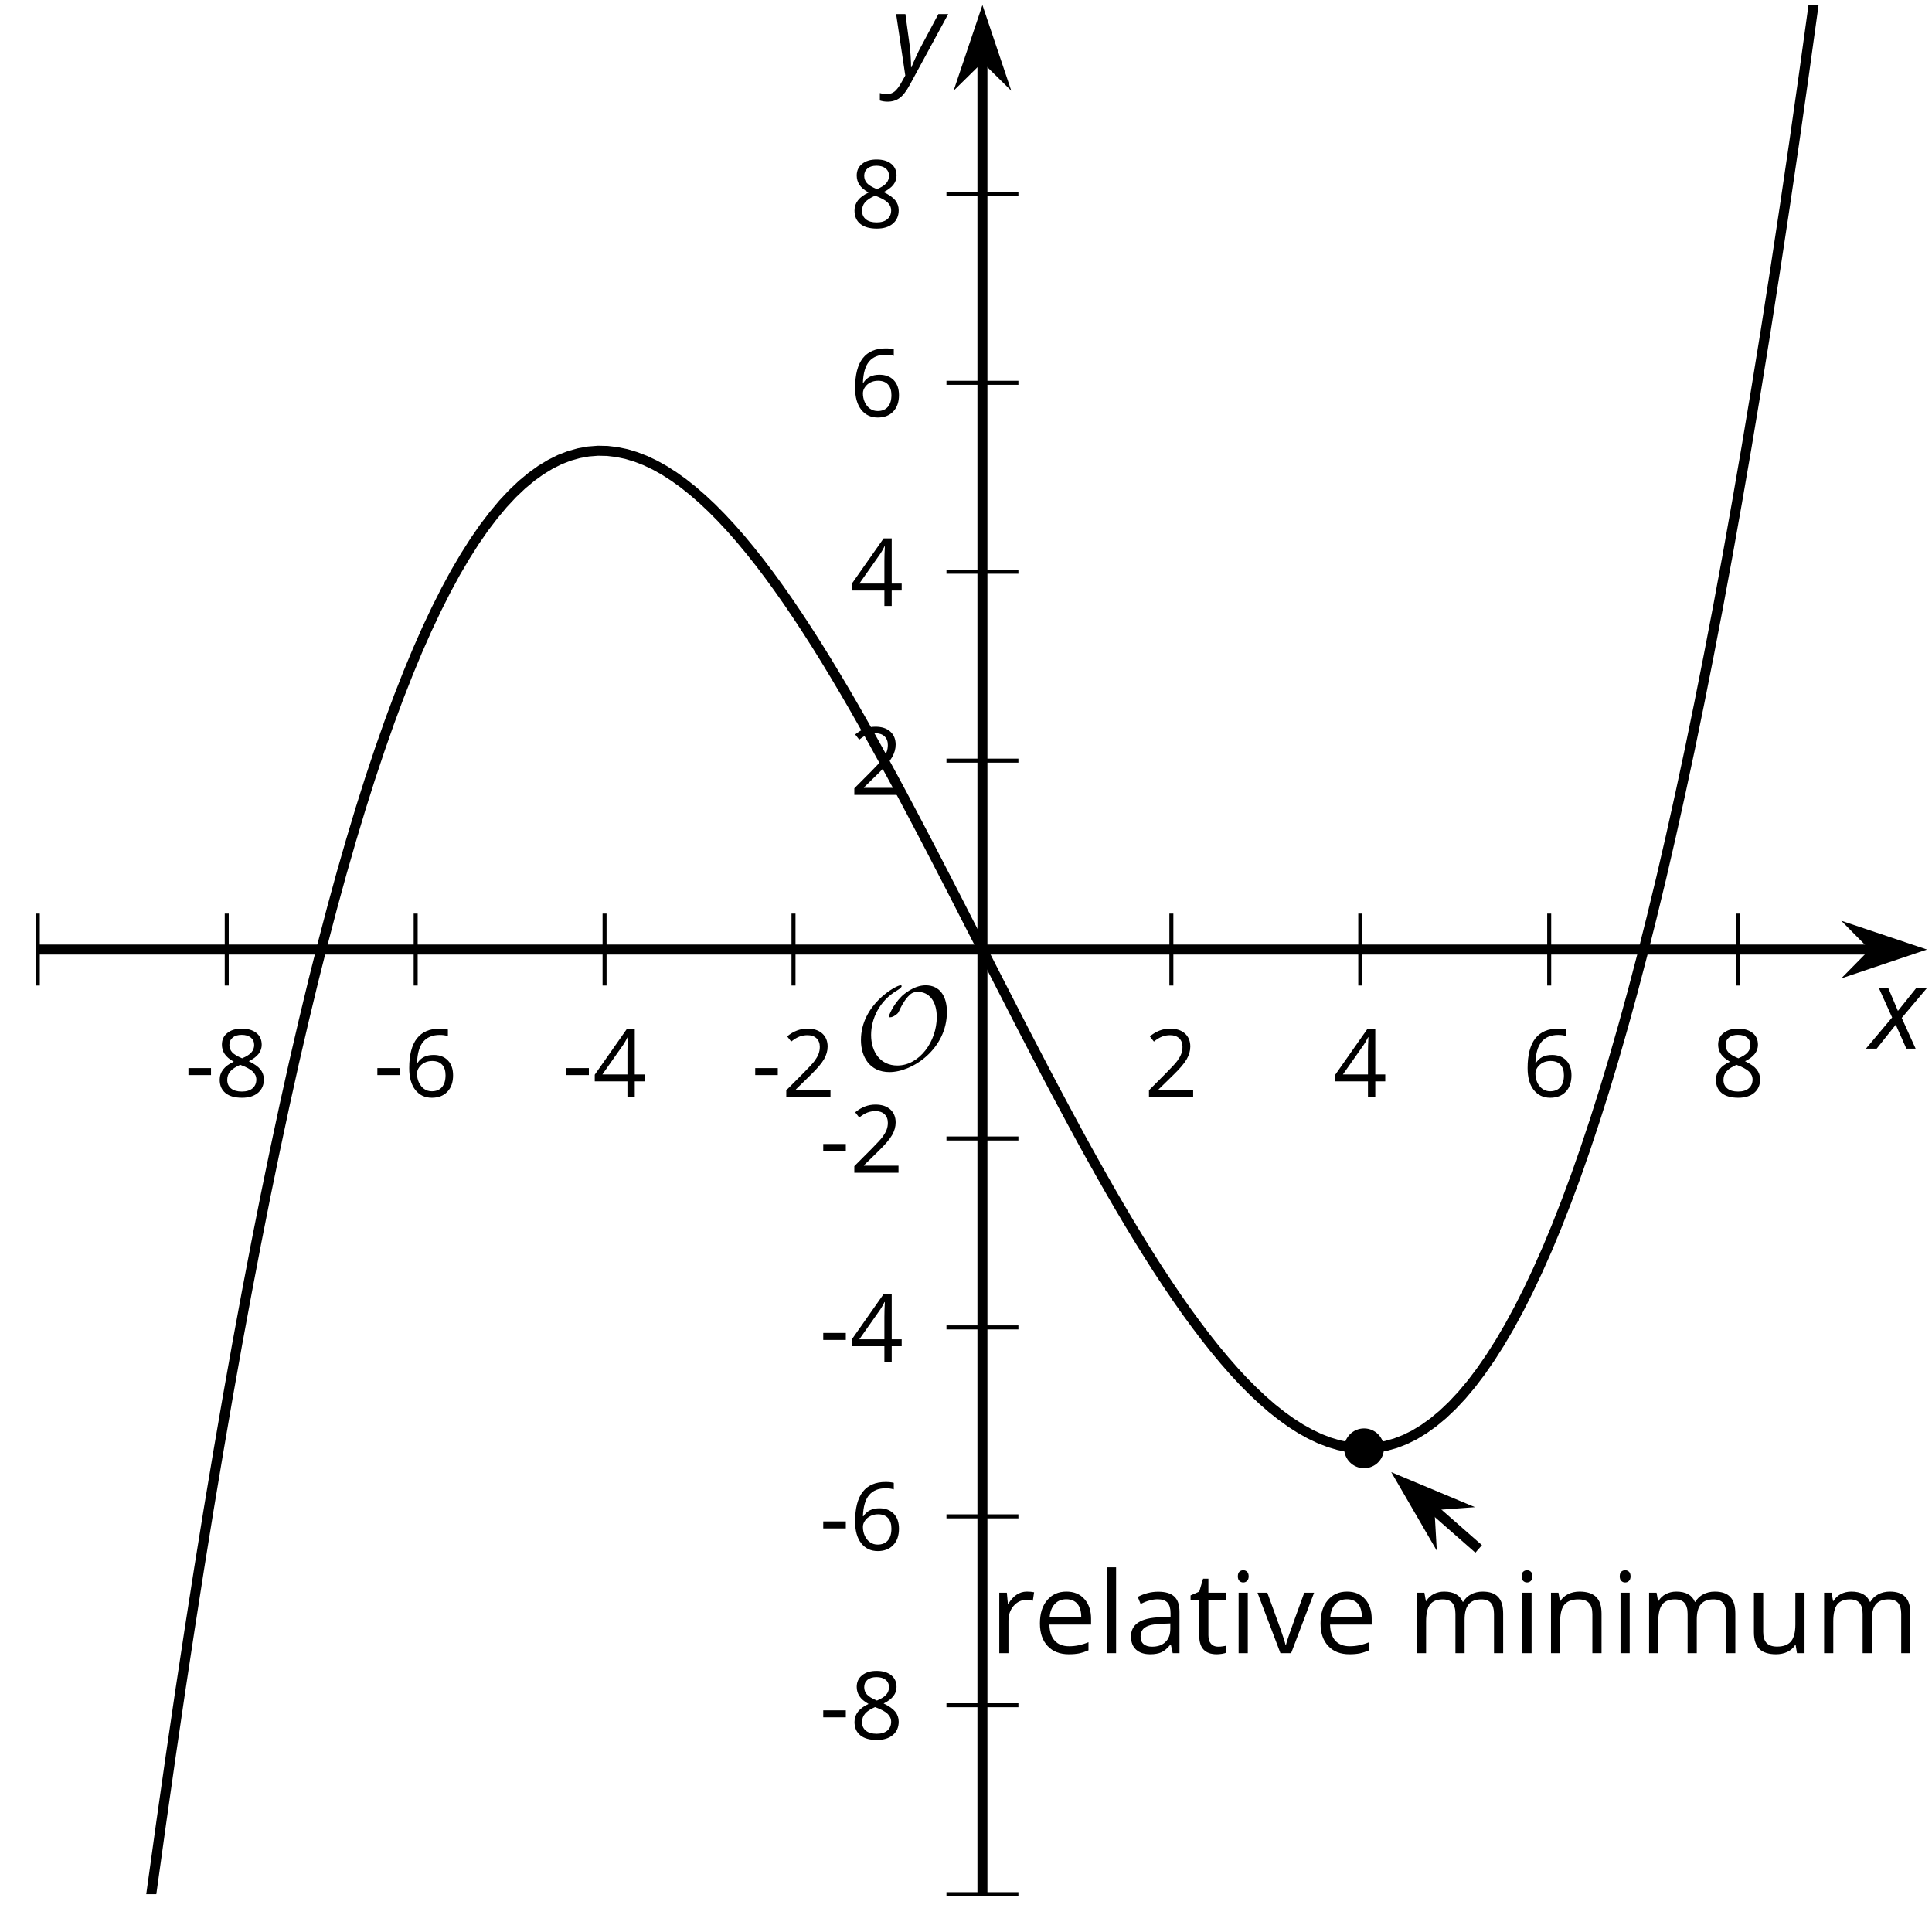<?xml version='1.0' encoding='UTF-8'?>
<!-- This file was generated by dvisvgm 2.1.3 -->
<svg height='193.451pt' version='1.1' viewBox='-72 -72 193.451 193.451' width='193.451pt' xmlns='http://www.w3.org/2000/svg' xmlns:xlink='http://www.w3.org/1999/xlink'>
<defs>
<clipPath id='clip1'>
<path d='M-68.215 117.664H120.957V-71.504H-68.215Z'/>
</clipPath>
<path d='M9.289 -5.762C9.289 -7.281 8.62 -8.428 7.161 -8.428C5.918 -8.428 4.866 -7.424 4.782 -7.352C3.826 -6.408 3.467 -5.332 3.467 -5.308C3.467 -5.236 3.527 -5.224 3.587 -5.224C3.814 -5.224 4.005 -5.344 4.184 -5.475C4.399 -5.631 4.411 -5.667 4.543 -5.942C4.651 -6.181 4.926 -6.767 5.368 -7.269C5.655 -7.592 5.894 -7.771 6.372 -7.771C7.532 -7.771 8.273 -6.814 8.273 -5.248C8.273 -2.809 6.539 -0.395 4.328 -0.395C2.63 -0.395 1.698 -1.745 1.698 -3.455C1.698 -5.081 2.534 -6.874 4.28 -7.902C4.399 -7.974 4.758 -8.189 4.758 -8.345C4.758 -8.428 4.663 -8.428 4.639 -8.428C4.22 -8.428 0.681 -6.528 0.681 -2.941C0.681 -1.267 1.554 0.263 3.539 0.263C5.87 0.263 9.289 -2.08 9.289 -5.762Z' id='g5-79'/>
<path d='M0.387 -2.178H2.647V-2.878H0.387V-2.178Z' id='g7-13'/>
<path d='M4.885 0V-0.709H1.423V-0.746L2.896 -2.187C3.554 -2.827 4.001 -3.352 4.24 -3.771S4.599 -4.609 4.599 -5.037C4.599 -5.585 4.42 -6.018 4.061 -6.344C3.702 -6.667 3.204 -6.828 2.574 -6.828C1.842 -6.828 1.169 -6.57 0.548 -6.054L0.953 -5.534C1.262 -5.778 1.538 -5.944 1.786 -6.036C2.04 -6.128 2.302 -6.174 2.583 -6.174C2.97 -6.174 3.273 -6.068 3.49 -5.856C3.706 -5.649 3.817 -5.364 3.817 -5.005C3.817 -4.751 3.775 -4.512 3.688 -4.291S3.471 -3.844 3.301 -3.61S2.772 -2.988 2.233 -2.44L0.46 -0.658V0H4.885Z' id='g7-18'/>
<path d='M5.203 -1.547V-2.242H4.204V-6.768H3.393L0.198 -2.215V-1.547H3.471V0H4.204V-1.547H5.203ZM3.471 -2.242H0.962L3.066 -5.235C3.195 -5.428 3.333 -5.672 3.481 -5.967H3.518C3.485 -5.414 3.471 -4.917 3.471 -4.48V-2.242Z' id='g7-20'/>
<path d='M0.539 -2.878C0.539 -1.943 0.741 -1.215 1.151 -0.691C1.561 -0.17 2.113 0.092 2.808 0.092C3.458 0.092 3.978 -0.11 4.355 -0.506C4.742 -0.912 4.931 -1.459 4.931 -2.159C4.931 -2.785 4.756 -3.283 4.411 -3.646C4.061 -4.01 3.582 -4.194 2.979 -4.194C2.247 -4.194 1.713 -3.932 1.377 -3.402H1.321C1.358 -4.365 1.565 -5.074 1.948 -5.525C2.33 -5.971 2.878 -6.197 3.6 -6.197C3.904 -6.197 4.176 -6.16 4.411 -6.082V-6.74C4.213 -6.8 3.936 -6.828 3.591 -6.828C2.583 -6.828 1.823 -6.501 1.308 -5.847C0.797 -5.189 0.539 -4.199 0.539 -2.878ZM2.799 -0.557C2.509 -0.557 2.251 -0.635 2.026 -0.797C1.805 -0.958 1.63 -1.174 1.506 -1.446S1.321 -2.012 1.321 -2.33C1.321 -2.546 1.39 -2.753 1.529 -2.951C1.662 -3.149 1.846 -3.306 2.076 -3.421S2.56 -3.591 2.836 -3.591C3.283 -3.591 3.614 -3.462 3.84 -3.209S4.176 -2.606 4.176 -2.159C4.176 -1.639 4.056 -1.243 3.812 -0.967C3.573 -0.695 3.237 -0.557 2.799 -0.557Z' id='g7-22'/>
<path d='M2.689 -6.828C2.086 -6.828 1.602 -6.685 1.243 -6.39C0.879 -6.105 0.7 -5.714 0.7 -5.226C0.7 -4.88 0.792 -4.572 0.976 -4.291C1.16 -4.015 1.464 -3.757 1.888 -3.518C0.948 -3.089 0.479 -2.486 0.479 -1.717C0.479 -1.142 0.672 -0.695 1.059 -0.378C1.446 -0.064 1.998 0.092 2.716 0.092C3.393 0.092 3.927 -0.074 4.319 -0.405C4.71 -0.741 4.903 -1.188 4.903 -1.745C4.903 -2.122 4.788 -2.454 4.558 -2.744C4.328 -3.029 3.941 -3.301 3.393 -3.564C3.844 -3.789 4.171 -4.038 4.378 -4.309S4.687 -4.885 4.687 -5.216C4.687 -5.718 4.507 -6.114 4.148 -6.4S3.301 -6.828 2.689 -6.828ZM1.234 -1.699C1.234 -2.03 1.335 -2.316 1.542 -2.551C1.75 -2.79 2.081 -3.006 2.537 -3.204C3.131 -2.988 3.55 -2.762 3.789 -2.532C4.029 -2.297 4.148 -2.035 4.148 -1.736C4.148 -1.363 4.019 -1.068 3.766 -0.852S3.154 -0.529 2.698 -0.529C2.233 -0.529 1.874 -0.631 1.621 -0.838C1.363 -1.045 1.234 -1.331 1.234 -1.699ZM2.68 -6.206C3.071 -6.206 3.375 -6.114 3.6 -5.93C3.821 -5.75 3.932 -5.502 3.932 -5.193C3.932 -4.913 3.84 -4.664 3.656 -4.452C3.476 -4.24 3.163 -4.042 2.726 -3.858C2.238 -4.061 1.901 -4.263 1.722 -4.466S1.45 -4.913 1.45 -5.193C1.45 -5.502 1.561 -5.746 1.777 -5.93S2.297 -6.206 2.68 -6.206Z' id='g7-24'/>
<path d='M3.913 0H4.48V-3.444C4.48 -4.033 4.337 -4.461 4.042 -4.728C3.757 -4.995 3.31 -5.129 2.707 -5.129C2.408 -5.129 2.113 -5.092 1.814 -5.014C1.519 -4.936 1.248 -4.83 0.999 -4.696L1.234 -4.111C1.763 -4.369 2.242 -4.498 2.661 -4.498C3.034 -4.498 3.306 -4.401 3.481 -4.217C3.646 -4.024 3.734 -3.734 3.734 -3.338V-3.025L2.878 -2.997C1.248 -2.947 0.433 -2.413 0.433 -1.395C0.433 -0.921 0.576 -0.552 0.856 -0.295C1.142 -0.037 1.533 0.092 2.035 0.092C2.408 0.092 2.721 0.037 2.974 -0.074C3.223 -0.189 3.471 -0.401 3.725 -0.718H3.762L3.913 0ZM2.187 -0.539C1.888 -0.539 1.653 -0.612 1.483 -0.755C1.317 -0.898 1.234 -1.11 1.234 -1.386C1.234 -1.74 1.367 -1.998 1.639 -2.164C1.906 -2.334 2.343 -2.426 2.951 -2.449L3.715 -2.482V-2.026C3.715 -1.556 3.582 -1.192 3.306 -0.93C3.039 -0.668 2.661 -0.539 2.187 -0.539Z' id='g7-65'/>
<path d='M2.942 0.092C3.283 0.092 3.573 0.064 3.812 0.018C4.056 -0.037 4.309 -0.12 4.581 -0.235V-0.916C4.052 -0.691 3.513 -0.576 2.97 -0.576C2.454 -0.576 2.053 -0.727 1.768 -1.036C1.487 -1.344 1.335 -1.791 1.321 -2.385H4.797V-2.868C4.797 -3.55 4.613 -4.098 4.245 -4.512C3.877 -4.931 3.375 -5.138 2.744 -5.138C2.067 -5.138 1.533 -4.899 1.133 -4.42C0.727 -3.941 0.529 -3.297 0.529 -2.482C0.529 -1.676 0.746 -1.045 1.179 -0.589C1.607 -0.134 2.196 0.092 2.942 0.092ZM2.735 -4.498C3.135 -4.498 3.439 -4.369 3.656 -4.116C3.872 -3.858 3.978 -3.49 3.978 -3.006H1.34C1.381 -3.471 1.524 -3.84 1.768 -4.102C2.007 -4.365 2.33 -4.498 2.735 -4.498Z' id='g7-69'/>
<path d='M1.575 0V-5.046H0.81V0H1.575ZM0.746 -6.413C0.746 -6.243 0.787 -6.114 0.875 -6.031C0.962 -5.944 1.068 -5.902 1.197 -5.902C1.321 -5.902 1.427 -5.944 1.515 -6.031C1.602 -6.114 1.648 -6.243 1.648 -6.413S1.602 -6.713 1.515 -6.796S1.321 -6.92 1.197 -6.92C1.068 -6.92 0.962 -6.878 0.875 -6.796C0.787 -6.717 0.746 -6.588 0.746 -6.413Z' id='g7-73'/>
<path d='M1.575 0V-7.164H0.81V0H1.575Z' id='g7-76'/>
<path d='M7.242 0H8.006V-3.292C8.006 -3.936 7.864 -4.406 7.578 -4.696C7.297 -4.991 6.869 -5.138 6.298 -5.138C5.935 -5.138 5.608 -5.06 5.322 -4.908S4.82 -4.544 4.669 -4.282H4.632C4.388 -4.853 3.872 -5.138 3.085 -5.138C2.758 -5.138 2.468 -5.069 2.201 -4.931C1.943 -4.793 1.736 -4.599 1.593 -4.355H1.556L1.432 -5.046H0.81V0H1.575V-2.647C1.575 -3.301 1.685 -3.771 1.906 -4.061C2.132 -4.346 2.482 -4.489 2.96 -4.489C3.324 -4.489 3.596 -4.388 3.766 -4.19C3.936 -3.987 4.024 -3.683 4.024 -3.283V0H4.788V-2.818C4.788 -3.384 4.903 -3.808 5.129 -4.079S5.709 -4.489 6.183 -4.489C6.547 -4.489 6.814 -4.388 6.984 -4.19C7.155 -3.987 7.242 -3.683 7.242 -3.283V0Z' id='g7-77'/>
<path d='M4.263 0H5.028V-3.292C5.028 -3.936 4.876 -4.406 4.567 -4.696C4.259 -4.991 3.803 -5.138 3.195 -5.138C2.85 -5.138 2.532 -5.069 2.251 -4.936C1.971 -4.797 1.75 -4.604 1.593 -4.355H1.556L1.432 -5.046H0.81V0H1.575V-2.647C1.575 -3.306 1.699 -3.775 1.943 -4.061S2.574 -4.489 3.103 -4.489C3.504 -4.489 3.794 -4.388 3.983 -4.185S4.263 -3.674 4.263 -3.264V0Z' id='g7-78'/>
<path d='M3.112 -5.138C2.795 -5.138 2.505 -5.051 2.242 -4.871S1.754 -4.438 1.565 -4.111H1.529L1.441 -5.046H0.81V0H1.575V-2.707C1.575 -3.2 1.722 -3.614 2.007 -3.946C2.302 -4.277 2.647 -4.443 3.057 -4.443C3.218 -4.443 3.402 -4.42 3.61 -4.374L3.715 -5.083C3.536 -5.12 3.338 -5.138 3.112 -5.138Z' id='g7-82'/>
<path d='M2.44 -0.539C2.187 -0.539 1.989 -0.622 1.846 -0.783S1.63 -1.179 1.63 -1.483V-4.452H3.094V-5.046H1.63V-6.215H1.188L0.866 -5.138L0.143 -4.82V-4.452H0.866V-1.45C0.866 -0.424 1.354 0.092 2.33 0.092C2.459 0.092 2.606 0.078 2.762 0.055C2.928 0.028 3.048 -0.005 3.131 -0.046V-0.631C3.057 -0.608 2.956 -0.589 2.832 -0.571C2.707 -0.548 2.574 -0.539 2.44 -0.539Z' id='g7-84'/>
<path d='M1.529 -5.046H0.755V-1.745C0.755 -1.105 0.907 -0.635 1.215 -0.345C1.519 -0.055 1.98 0.092 2.592 0.092C2.947 0.092 3.264 0.028 3.545 -0.106C3.821 -0.239 4.038 -0.428 4.194 -0.677H4.236L4.346 0H4.977V-5.046H4.213V-2.394C4.213 -1.74 4.088 -1.271 3.849 -0.981C3.6 -0.691 3.218 -0.548 2.689 -0.548C2.288 -0.548 1.998 -0.649 1.809 -0.852S1.529 -1.363 1.529 -1.773V-5.046Z' id='g7-85'/>
<path d='M1.915 0H2.808L4.724 -5.046H3.904C3.278 -3.329 2.873 -2.215 2.698 -1.704C2.514 -1.188 2.408 -0.852 2.376 -0.691H2.339C2.297 -0.898 2.15 -1.354 1.906 -2.053L0.82 -5.046H0L1.915 0Z' id='g7-86'/>
<path d='M2.58 -2.398L3.641 0H4.569L3.177 -3.077L5.691 -6.055H4.619L2.796 -3.779L1.834 -6.055H0.895L2.215 -3.122L-0.409 0H0.669L2.58 -2.398Z' id='g4-88'/>
<path d='M0.541 -6.055L1.459 0.099L1.039 0.851C0.834 1.215 0.624 1.492 0.409 1.68C0.199 1.862 -0.061 1.956 -0.365 1.956C-0.613 1.956 -0.856 1.923 -1.088 1.856V2.602C-0.84 2.68 -0.58 2.718 -0.315 2.718C0.155 2.718 0.558 2.597 0.895 2.348S1.569 1.663 1.912 1.028L5.757 -6.055H4.774L2.978 -2.691C2.884 -2.53 2.746 -2.243 2.553 -1.829S2.199 -1.044 2.072 -0.724H2.039C2.039 -1.028 2.022 -1.425 1.989 -1.923C1.95 -2.414 1.917 -2.79 1.878 -3.044L1.47 -6.055H0.541Z' id='g4-89'/>
<use id='g12-65' transform='scale(1.2)' xlink:href='#g7-65'/>
<use id='g12-69' transform='scale(1.2)' xlink:href='#g7-69'/>
<use id='g12-73' transform='scale(1.2)' xlink:href='#g7-73'/>
<use id='g12-76' transform='scale(1.2)' xlink:href='#g7-76'/>
<use id='g12-77' transform='scale(1.2)' xlink:href='#g7-77'/>
<use id='g12-78' transform='scale(1.2)' xlink:href='#g7-78'/>
<use id='g12-82' transform='scale(1.2)' xlink:href='#g7-82'/>
<use id='g12-84' transform='scale(1.2)' xlink:href='#g7-84'/>
<use id='g12-85' transform='scale(1.2)' xlink:href='#g7-85'/>
<use id='g12-86' transform='scale(1.2)' xlink:href='#g7-86'/>
</defs>
<g id='page1'>
<path d='M-68.215 26.679V19.48M-49.297 26.679V19.48M-30.379 26.679V19.48M-11.465 26.679V19.48M7.453 26.679V19.48M45.289 26.679V19.48M64.203 26.679V19.48M83.121 26.679V19.48M102.039 26.679V19.48' fill='none' stroke='#000000' stroke-linejoin='bevel' stroke-miterlimit='10.037' stroke-width='0.4'/>
<path d='M22.77 117.664H29.973M22.77 98.746H29.973M22.77 79.832H29.973M22.77 60.914H29.973M22.77 41.996H29.973M22.77 4.164H29.973M22.77 -14.754H29.973M22.77 -33.672H29.973M22.77 -52.59H29.973' fill='none' stroke='#000000' stroke-linejoin='bevel' stroke-miterlimit='10.037' stroke-width='0.4'/>
<path d='M-68.215 23.078H115.664' fill='none' stroke='#000000' stroke-linejoin='bevel' stroke-miterlimit='10.037' stroke-width='1'/>
<path d='M119.379 23.078L114.192 21.336L115.91 23.078L114.192 24.824Z'/>
<path d='M119.379 23.078L114.192 21.336L115.91 23.078L114.192 24.824Z' fill='none' stroke='#000000' stroke-miterlimit='10.037' stroke-width='1'/>
<path d='M26.371 117.664V-66.211' fill='none' stroke='#000000' stroke-linejoin='bevel' stroke-miterlimit='10.037' stroke-width='1'/>
<path d='M26.371 -69.93L24.625 -64.742L26.371 -66.461L28.117 -64.742Z'/>
<path d='M26.371 -69.93L24.625 -64.742L26.371 -66.461L28.117 -64.742Z' fill='none' stroke='#000000' stroke-miterlimit='10.037' stroke-width='1'/>
<g transform='matrix(1 0 0 1 10.91 -174.423)'>
<use x='-64.429' xlink:href='#g7-13' y='212.248'/>
<use x='-61.391' xlink:href='#g7-24' y='212.248'/>
</g>
<g transform='matrix(1 0 0 1 29.827 -174.423)'>
<use x='-64.429' xlink:href='#g7-13' y='212.248'/>
<use x='-61.391' xlink:href='#g7-22' y='212.248'/>
</g>
<g transform='matrix(1 0 0 1 48.745 -174.423)'>
<use x='-64.429' xlink:href='#g7-13' y='212.248'/>
<use x='-61.391' xlink:href='#g7-20' y='212.248'/>
</g>
<g transform='matrix(1 0 0 1 67.662 -174.423)'>
<use x='-64.429' xlink:href='#g7-13' y='212.248'/>
<use x='-61.391' xlink:href='#g7-18' y='212.248'/>
</g>
<g transform='matrix(1 0 0 1 107.015 -174.423)'>
<use x='-64.429' xlink:href='#g7-18' y='212.248'/>
</g>
<g transform='matrix(1 0 0 1 125.932 -174.423)'>
<use x='-64.429' xlink:href='#g7-20' y='212.248'/>
</g>
<g transform='matrix(1 0 0 1 144.849 -174.423)'>
<use x='-64.429' xlink:href='#g7-22' y='212.248'/>
</g>
<g transform='matrix(1 0 0 1 163.766 -174.423)'>
<use x='-64.429' xlink:href='#g7-24' y='212.248'/>
</g>
<g transform='matrix(1 0 0 1 74.474 -110.114)'>
<use x='-64.429' xlink:href='#g7-13' y='212.248'/>
<use x='-61.391' xlink:href='#g7-24' y='212.248'/>
</g>
<g transform='matrix(1 0 0 1 74.474 -129.031)'>
<use x='-64.429' xlink:href='#g7-13' y='212.248'/>
<use x='-61.391' xlink:href='#g7-22' y='212.248'/>
</g>
<g transform='matrix(1 0 0 1 74.474 -147.903)'>
<use x='-64.429' xlink:href='#g7-13' y='212.248'/>
<use x='-61.391' xlink:href='#g7-20' y='212.248'/>
</g>
<g transform='matrix(1 0 0 1 74.474 -166.82)'>
<use x='-64.429' xlink:href='#g7-13' y='212.248'/>
<use x='-61.391' xlink:href='#g7-18' y='212.248'/>
</g>
<g transform='matrix(1 0 0 1 77.512 -204.654)'>
<use x='-64.429' xlink:href='#g7-18' y='212.248'/>
</g>
<g transform='matrix(1 0 0 1 77.512 -223.571)'>
<use x='-64.429' xlink:href='#g7-20' y='212.248'/>
</g>
<g transform='matrix(1 0 0 1 77.512 -242.534)'>
<use x='-64.429' xlink:href='#g7-22' y='212.248'/>
</g>
<g transform='matrix(1 0 0 1 77.512 -261.451)'>
<use x='-64.429' xlink:href='#g7-24' y='212.248'/>
</g>
<path clip-path='url(#clip1)' d='M-68.215 216.035L-67.266 206.605L-66.312 197.402L-65.363 188.421L-64.414 179.668L-63.461 171.132L-62.512 162.816L-61.562 154.71L-60.609 146.824L-59.66 139.144L-58.707 131.675L-57.758 124.41L-56.809 117.351L-55.855 110.492L-54.906 103.836L-53.957 97.375L-53.004 91.105L-52.055 85.031L-51.105 79.148L-50.152 73.453L-49.203 67.941L-48.254 62.613L-47.301 57.464L-46.352 52.496L-45.402 47.703L-44.449 43.086L-43.5 38.64L-42.551 34.363L-41.598 30.253L-40.648 26.308L-39.695 22.523L-38.746 18.902L-37.797 15.437L-36.844 12.128L-35.895 8.972L-34.945 5.968L-33.992 3.109L-33.043 0.402L-32.094 -2.164L-31.141 -4.59L-30.191 -6.875L-29.242 -9.024L-28.289 -11.036L-27.34 -12.918L-26.391 -14.668L-25.438 -16.289L-24.488 -17.786L-23.539 -19.161L-22.586 -20.411L-21.637 -21.547L-20.688 -22.563L-19.734 -23.469L-18.785 -24.258L-17.832 -24.942L-16.883 -25.516L-15.934 -25.989L-14.98 -26.356L-14.031 -26.622L-13.082 -26.793L-12.129 -26.868L-11.18 -26.848L-10.23 -26.735L-9.277 -26.536L-8.328 -26.25L-7.379 -25.883L-6.426 -25.43L-5.476 -24.899L-4.527 -24.289L-3.574 -23.606L-2.625 -22.852L-1.676 -22.028L-0.723 -21.133L0.227 -20.172L1.18 -19.149L2.129 -18.067L3.078 -16.922L4.031 -15.723L4.981 -14.469L5.93 -13.164L6.883 -11.809L7.832 -10.407L8.781 -8.961L9.734 -7.473L10.684 -5.942L11.633 -4.372L12.586 -2.77L13.535 -1.133L14.484 0.535L15.438 2.234L16.387 3.957L17.336 5.703L18.289 7.472L19.238 9.265L20.188 11.07L21.141 12.89L22.09 14.726L23.043 16.57L23.992 18.421L24.941 20.281L25.895 22.144L26.844 24.007L27.793 25.867L28.746 27.726L29.695 29.578L30.645 31.425L31.598 33.257L32.546 35.082L33.496 36.886L34.449 38.675L35.398 40.445L36.347 42.195L37.3 43.918L38.25 45.613L39.199 47.281L40.152 48.921L41.101 50.523L42.054 52.093L43.004 53.621L43.953 55.113L44.906 56.558L45.855 57.961L46.804 59.316L47.757 60.621L48.707 61.875L49.656 63.074L50.609 64.218L51.558 65.304L52.507 66.328L53.461 67.285L54.41 68.179L55.359 69.007L56.312 69.761L57.261 70.445L58.211 71.054L59.164 71.586L60.113 72.039L61.066 72.41L62.015 72.695L62.964 72.894L63.918 73.003L64.867 73.023L65.816 72.953L66.769 72.781L67.718 72.515L68.668 72.148L69.621 71.679L70.57 71.101L71.519 70.421L72.472 69.628L73.422 68.726L74.371 67.711L75.324 66.578L76.273 65.324L77.222 63.953L78.175 62.457L79.125 60.836L80.074 59.086L81.027 57.203L81.976 55.191L82.929 53.046L83.879 50.761L84.828 48.336L85.781 45.773L86.73 43.062L87.679 40.207L88.632 37.203L89.582 34.046L90.531 30.738L91.484 27.273L92.433 23.652L93.382 19.871L94.336 15.925L95.285 11.816L96.234 7.539L97.187 3.093L98.136 -1.524L99.086 -6.313L100.039 -11.282L100.988 -16.426L101.937 -21.754L102.89 -27.266L103.839 -32.961L104.793 -38.844L105.742 -44.918L106.691 -51.184L107.644 -57.645L108.593 -64.301L109.543 -71.157L110.496 -78.219L111.445 -85.481L112.394 -92.95L113.347 -100.625L114.297 -108.512L115.246 -116.614L116.199 -124.93L117.148 -133.465L118.097 -142.223L119.05 -151.196L120 -160.399L120.949 -169.829' fill='none' stroke='#000000' stroke-linejoin='bevel' stroke-miterlimit='10.037' stroke-width='1'/>
<g transform='matrix(1 0 0 1 91.515 -118.717)'>
<use x='-64.429' xlink:href='#g12-82' y='212.248'/>
<use x='-60.023' xlink:href='#g12-69' y='212.248'/>
<use x='-53.651' xlink:href='#g12-76' y='212.248'/>
<use x='-50.789' xlink:href='#g12-65' y='212.248'/>
<use x='-44.474' xlink:href='#g12-84' y='212.248'/>
<use x='-40.465' xlink:href='#g12-73' y='212.248'/>
<use x='-37.603' xlink:href='#g12-86' y='212.248'/>
<use x='-31.924' xlink:href='#g12-69' y='212.248'/>
<use x='-22.611' xlink:href='#g12-77' y='212.248'/>
<use x='-12.049' xlink:href='#g12-73' y='212.248'/>
<use x='-9.187' xlink:href='#g12-78' y='212.248'/>
<use x='-2.225' xlink:href='#g12-73' y='212.248'/>
<use x='0.637' xlink:href='#g12-77' y='212.248'/>
<use x='11.2' xlink:href='#g12-85' y='212.248'/>
<use x='18.162' xlink:href='#g12-77' y='212.248'/>
</g>
<path clip-path='url(#clip1)' d='M66.574 73.019C66.574 71.921 65.683 71.027 64.582 71.027C63.484 71.027 62.589 71.921 62.589 73.019C62.589 74.121 63.484 75.011 64.582 75.011C65.683 75.011 66.574 74.121 66.574 73.019Z'/>
<path clip-path='url(#clip1)' d='M76.058 83.093L71.293 78.91' fill='none' stroke='#000000' stroke-linejoin='bevel' stroke-miterlimit='10.037' stroke-width='1'/>
<path clip-path='url(#clip1)' d='M68.488 76.445L71.246 81.199L71.106 78.746L73.559 78.566Z'/>
<path clip-path='url(#clip1)' d='M68.488 76.445L71.246 81.199L71.106 78.746L73.559 78.566Z' fill='none' stroke='#000000' stroke-miterlimit='10.037' stroke-width='1.004'/>
<g transform='matrix(1 0 0 1 77.955 -177.163)'>
<use x='-64.429' xlink:href='#g5-79' y='212.248'/>
</g>
<g transform='matrix(1 0 0 1 179.672 -179.247)'>
<use x='-64.429' xlink:href='#g4-88' y='212.248'/>
</g>
<g transform='matrix(1 0 0 1 81.617 -276.787)'>
<use x='-64.429' xlink:href='#g4-89' y='212.248'/>
</g>
</g>
</svg>